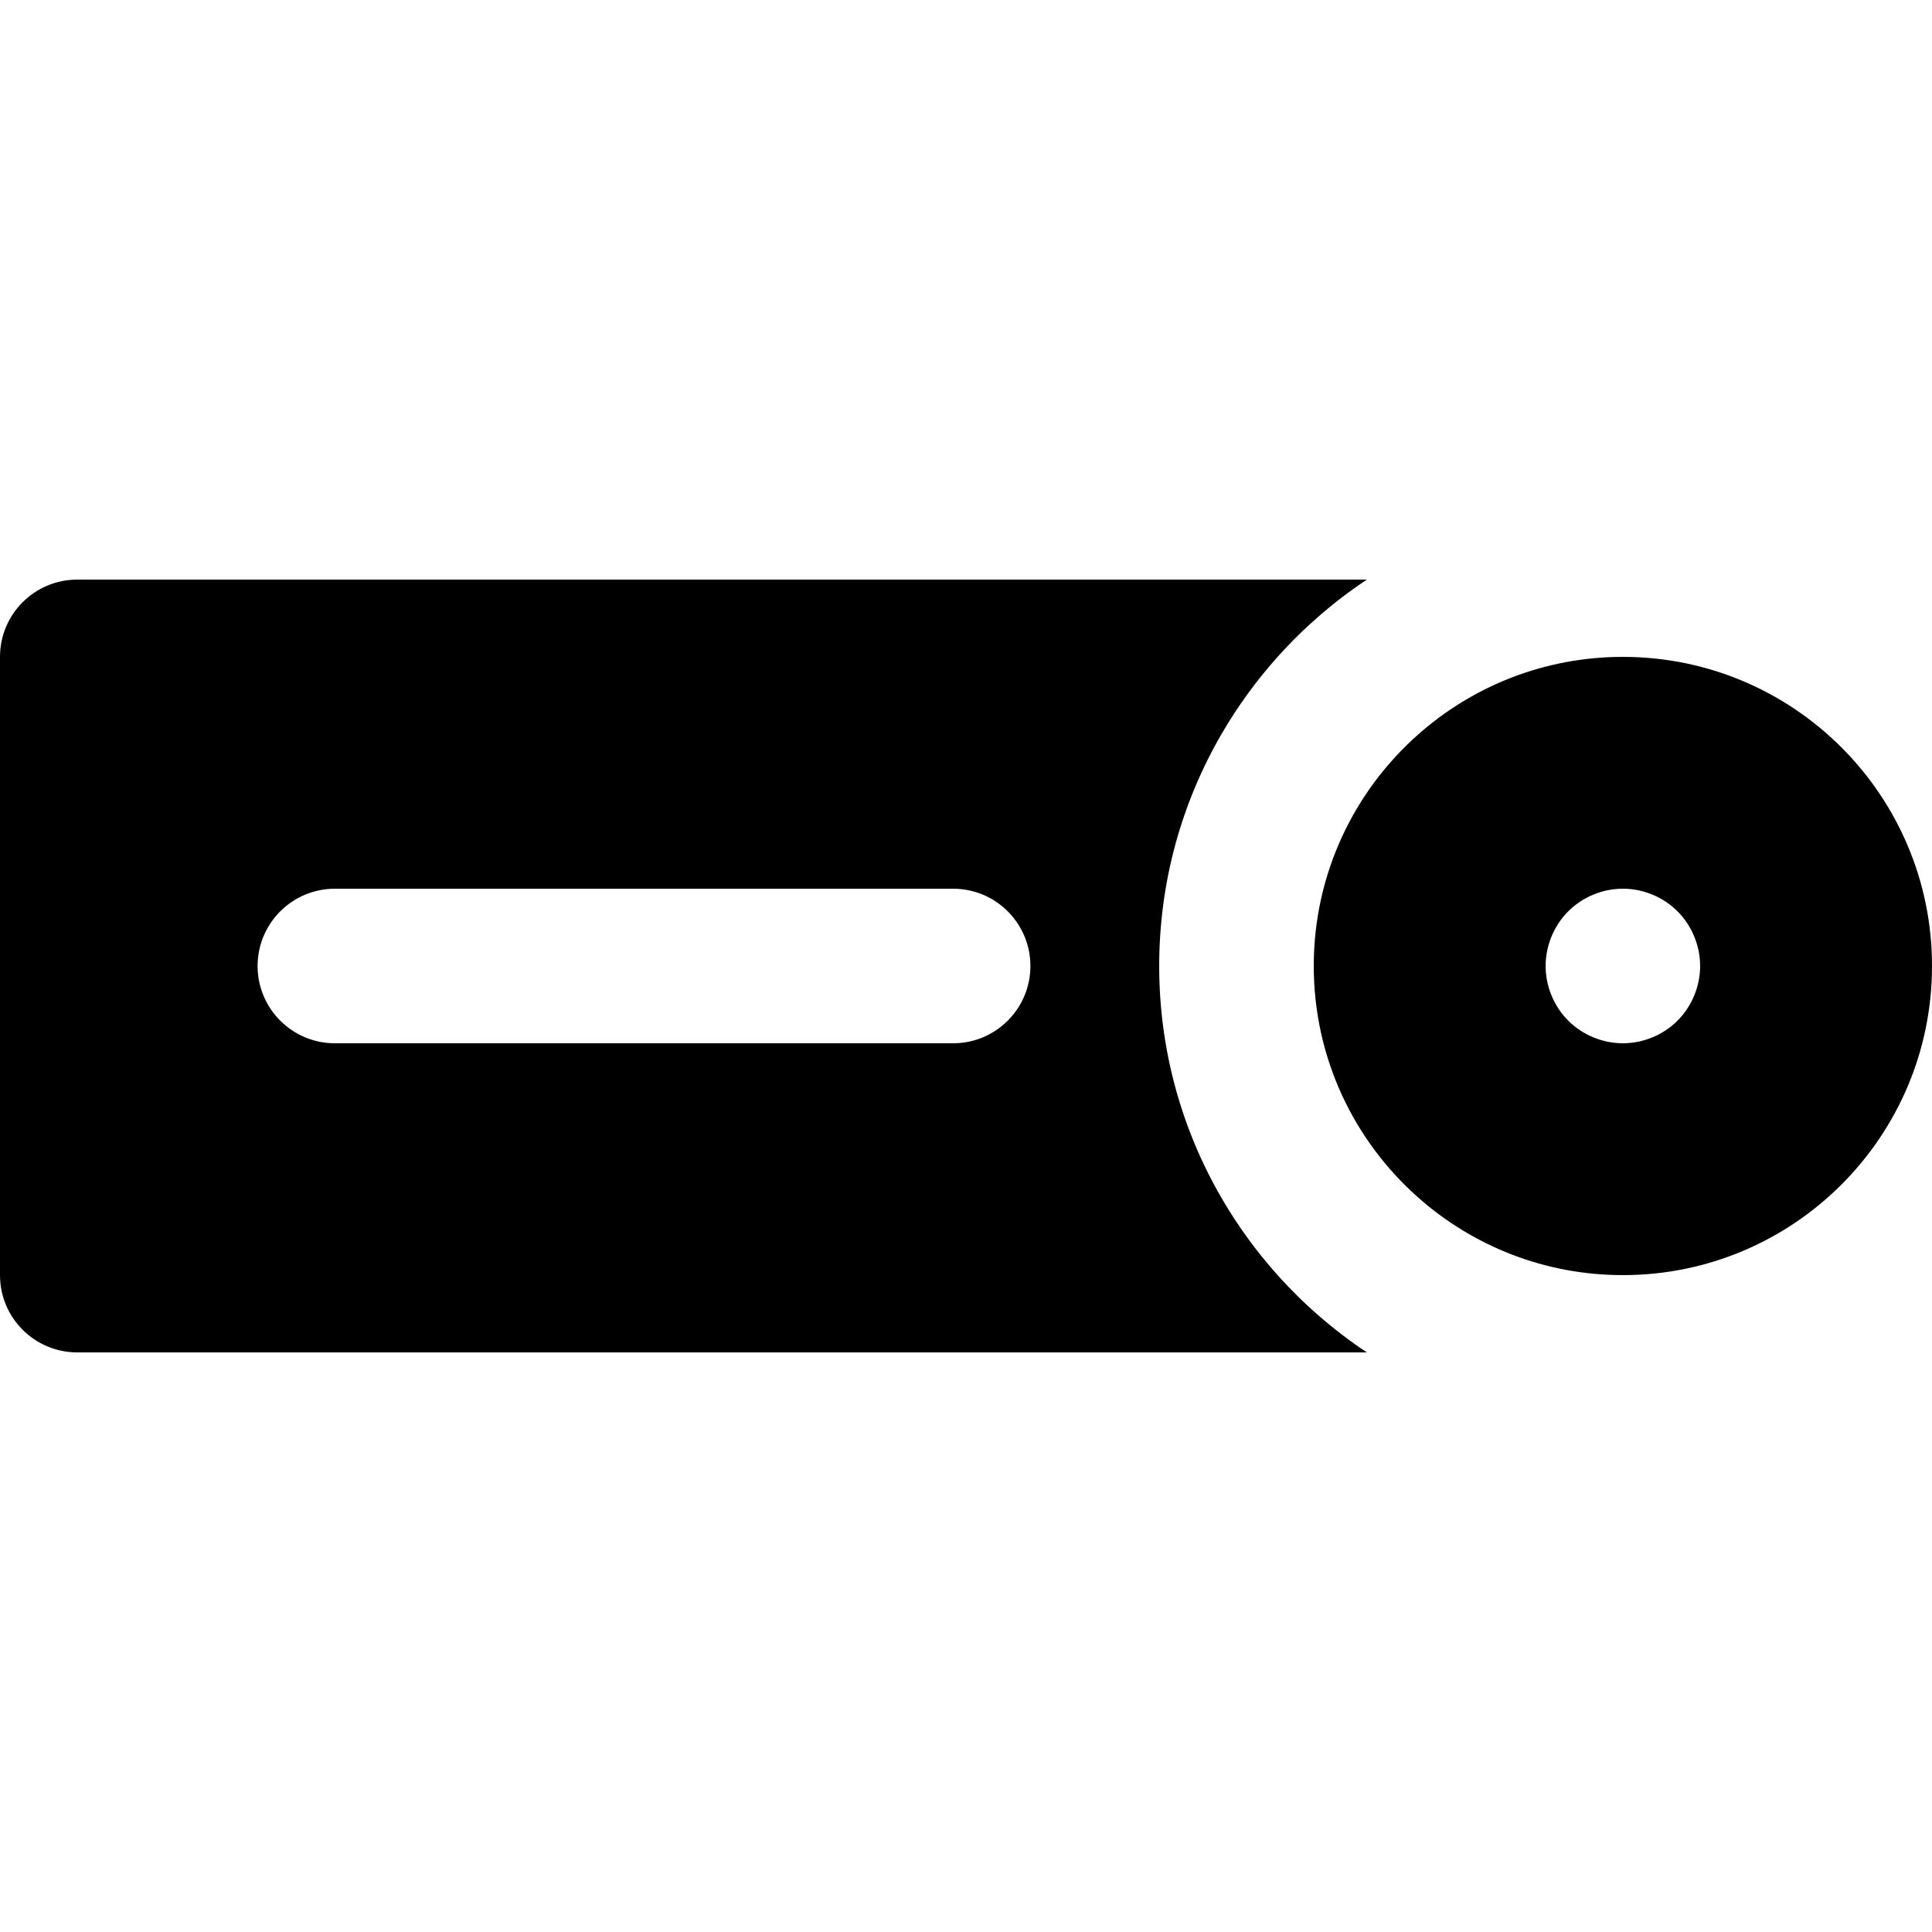<?xml version="1.0" encoding="iso-8859-1"?>
<!-- Generator: Adobe Illustrator 19.0.0, SVG Export Plug-In . SVG Version: 6.00 Build 0)  -->
<svg xmlns="http://www.w3.org/2000/svg" xmlns:xlink="http://www.w3.org/1999/xlink" version="1.1" id="Capa_1" x="0px" y="0px" viewBox="0 0 512 512" style="enable-background:new 0 0 512 512;" xml:space="preserve">
<g>
	<g>
		<path d="M430.08,174.08c-20.768,0-39.718,7.743-54.157,20.48c-17.016,15.012-27.763,36.964-27.763,61.44    s10.747,46.429,27.763,61.44c14.438,12.737,33.389,20.48,54.157,20.48c45.243,0,81.92-36.676,81.92-81.92    C512,210.756,475.323,174.08,430.08,174.08z M444.559,270.483c-3.809,3.808-9.093,5.992-14.474,5.992    c-5.393,0-10.677-2.185-14.486-5.992c-3.808-3.811-5.994-9.093-5.994-14.488c0-5.392,2.186-10.662,5.994-14.485    c3.809-3.809,9.093-5.995,14.486-5.995c5.379,0,10.663,2.186,14.474,5.995c3.808,3.824,5.994,9.107,5.994,14.485    C450.553,261.39,448.369,266.673,444.559,270.483z"/>
	</g>
</g>
<g>
	<g>
		<path d="M338.575,337.92c-5.629-6.282-10.624-13.14-14.879-20.48C313.21,299.355,307.2,278.367,307.2,256    s6.01-43.355,16.496-61.44c4.256-7.34,9.25-14.198,14.879-20.48c6.975-7.784,14.927-14.675,23.66-20.48H20.48    C9.17,153.6,0,162.77,0,174.08v163.84c0,11.31,9.17,20.48,20.48,20.48h341.757C353.503,352.595,345.552,345.704,338.575,337.92z     M252.587,276.48H88.747c-11.31,0-20.48-9.17-20.48-20.48c0-11.31,9.17-20.48,20.48-20.48h163.84c11.31,0,20.48,9.17,20.48,20.48    C273.067,267.31,263.897,276.48,252.587,276.48z"/>
	</g>
</g>
<g>
</g>
<g>
</g>
<g>
</g>
<g>
</g>
<g>
</g>
<g>
</g>
<g>
</g>
<g>
</g>
<g>
</g>
<g>
</g>
<g>
</g>
<g>
</g>
<g>
</g>
<g>
</g>
<g>
</g>
</svg>
